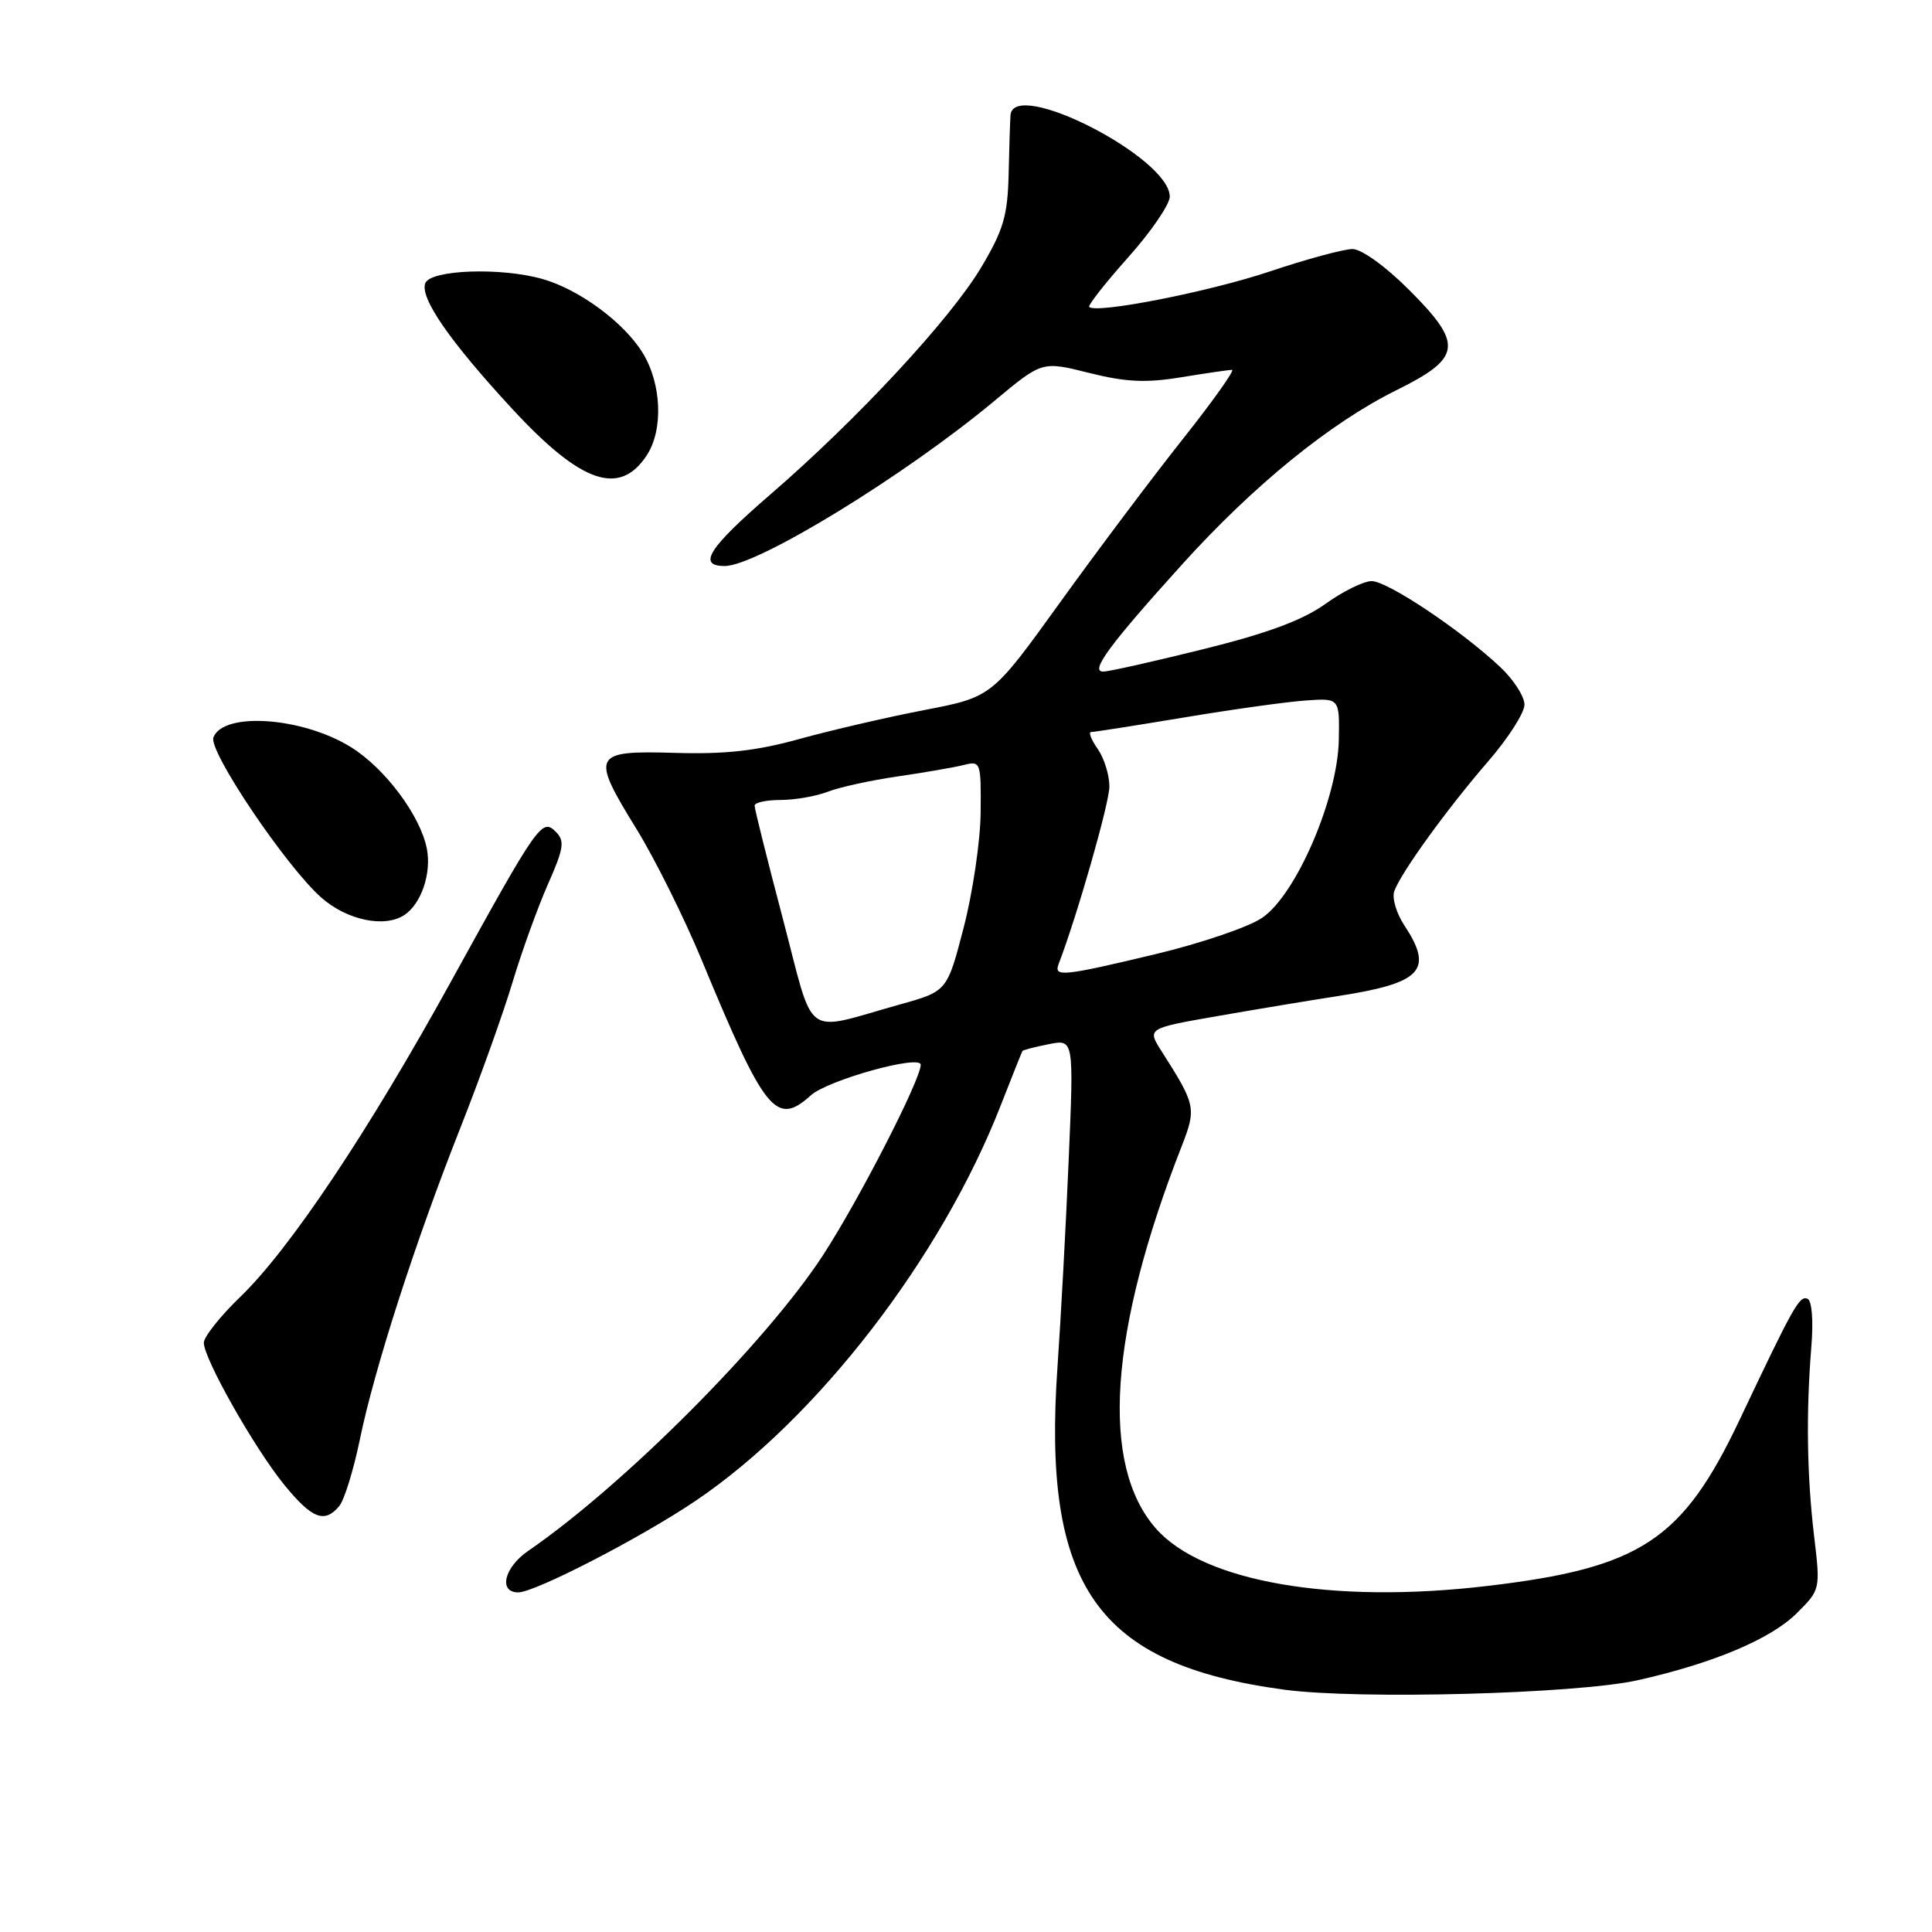 <?xml version="1.0" encoding="UTF-8" standalone="no"?>
<!DOCTYPE svg PUBLIC "-//W3C//DTD SVG 1.1//EN" "http://www.w3.org/Graphics/SVG/1.1/DTD/svg11.dtd" >
<svg xmlns="http://www.w3.org/2000/svg" xmlns:xlink="http://www.w3.org/1999/xlink" version="1.1" viewBox="0 0 256 256">
 <g >
 <path fill="currentColor"
d=" M 217.00 222.64 C 227.01 220.40 234.67 217.17 238.10 213.74 C 241.21 210.64 241.22 210.60 240.38 203.56 C 239.43 195.55 239.30 187.25 240.01 178.50 C 240.30 174.97 240.09 172.33 239.50 172.09 C 238.43 171.65 237.65 173.06 230.49 188.17 C 222.93 204.11 217.38 207.76 197.06 210.15 C 176.52 212.58 159.37 209.60 153.16 202.53 C 145.76 194.10 146.95 176.48 156.59 151.85 C 158.54 146.86 158.44 146.39 153.97 139.38 C 151.97 136.27 151.97 136.27 161.24 134.65 C 166.33 133.76 173.62 132.55 177.43 131.96 C 188.41 130.25 189.99 128.54 186.08 122.61 C 185.03 121.02 184.43 118.99 184.74 118.11 C 185.59 115.68 191.74 107.18 197.16 100.92 C 199.82 97.85 202.00 94.46 202.00 93.37 C 202.00 92.28 200.54 90.02 198.75 88.35 C 193.56 83.48 183.85 77.00 181.75 77.00 C 180.69 77.00 177.93 78.36 175.61 80.03 C 172.61 82.18 167.92 83.92 159.44 86.02 C 152.87 87.65 146.91 88.99 146.18 88.99 C 144.38 89.00 147.00 85.45 156.67 74.75 C 166.14 64.28 176.26 56.05 185.00 51.72 C 193.71 47.41 193.94 45.64 186.73 38.43 C 183.62 35.31 180.41 33.00 179.21 33.00 C 178.06 33.00 173.11 34.34 168.22 35.98 C 160.19 38.67 145.26 41.60 144.33 40.67 C 144.13 40.46 146.45 37.51 149.48 34.11 C 152.52 30.71 155.00 27.08 155.00 26.05 C 155.00 20.89 134.31 10.30 133.90 15.25 C 133.84 15.94 133.73 19.44 133.65 23.04 C 133.52 28.58 132.97 30.47 130.00 35.45 C 125.91 42.30 113.60 55.56 102.10 65.50 C 93.89 72.59 92.35 75.00 96.03 75.00 C 100.33 75.00 119.92 63.00 131.79 53.10 C 138.09 47.85 138.09 47.85 144.30 49.41 C 149.16 50.63 151.83 50.76 156.51 49.99 C 159.80 49.45 162.84 49.01 163.25 49.01 C 163.66 49.00 160.74 53.12 156.75 58.15 C 152.76 63.18 145.43 72.93 140.46 79.83 C 131.43 92.36 131.43 92.36 122.46 94.09 C 117.53 95.04 110.09 96.77 105.92 97.92 C 100.29 99.49 96.07 99.96 89.46 99.76 C 78.48 99.44 78.23 99.94 84.34 109.85 C 86.77 113.79 90.67 121.63 93.00 127.26 C 101.36 147.44 102.84 149.28 107.44 145.14 C 109.69 143.11 122.00 139.69 122.00 141.09 C 122.00 143.06 113.75 159.12 109.04 166.34 C 101.49 177.91 82.65 196.80 69.99 205.50 C 66.80 207.69 66.01 211.00 68.67 211.00 C 70.90 211.00 85.05 203.69 92.21 198.84 C 108.30 187.96 124.71 166.68 132.59 146.50 C 134.09 142.65 135.40 139.39 135.48 139.26 C 135.57 139.13 137.14 138.72 138.97 138.36 C 142.29 137.69 142.29 137.69 141.61 153.60 C 141.24 162.34 140.57 174.68 140.13 181.00 C 138.07 210.19 145.32 220.54 170.16 223.89 C 180.01 225.22 208.89 224.45 217.00 222.64 Z  M 44.96 199.55 C 45.62 198.75 46.84 194.81 47.67 190.80 C 49.61 181.36 55.00 164.63 60.98 149.50 C 63.59 142.90 66.71 134.18 67.92 130.13 C 69.14 126.08 71.24 120.26 72.59 117.20 C 74.71 112.41 74.86 111.43 73.65 110.22 C 71.81 108.38 71.32 109.08 59.79 130.00 C 48.83 149.91 38.41 165.50 31.86 171.82 C 29.19 174.39 27.01 177.14 27.01 177.92 C 27.00 180.03 33.72 191.90 37.67 196.75 C 41.35 201.26 43.01 201.90 44.96 199.55 Z  M 53.60 121.23 C 55.81 119.76 57.18 115.75 56.57 112.51 C 55.74 108.12 51.03 101.80 46.47 98.98 C 40.06 95.02 29.60 94.28 28.28 97.71 C 27.59 99.51 37.94 114.86 42.59 118.95 C 46.01 121.95 50.98 122.98 53.60 121.23 Z  M 85.70 60.33 C 87.92 56.95 87.67 50.82 85.14 46.73 C 82.66 42.71 76.77 38.37 71.92 36.98 C 66.41 35.40 57.04 35.73 56.35 37.53 C 55.61 39.47 59.63 45.27 67.93 54.24 C 77.03 64.07 82.11 65.81 85.70 60.33 Z  M 103.74 121.77 C 101.67 113.92 99.98 107.16 99.99 106.75 C 99.99 106.34 101.55 106.00 103.43 106.00 C 105.32 106.00 108.14 105.51 109.68 104.91 C 111.23 104.31 115.37 103.40 118.89 102.89 C 122.40 102.38 126.34 101.70 127.64 101.38 C 129.95 100.79 130.00 100.92 129.94 107.64 C 129.91 111.41 128.89 118.29 127.69 122.92 C 125.50 131.35 125.50 131.35 119.26 133.09 C 106.24 136.73 108.02 138.03 103.74 121.77 Z  M 140.27 127.75 C 142.74 121.31 147.00 106.41 147.00 104.21 C 147.00 102.69 146.30 100.44 145.44 99.22 C 144.59 98.00 144.20 97.00 144.58 97.00 C 144.96 97.00 150.50 96.13 156.89 95.07 C 163.28 94.00 170.53 92.99 173.00 92.82 C 177.50 92.50 177.50 92.50 177.40 98.04 C 177.25 105.79 171.73 118.60 167.22 121.63 C 165.42 122.85 159.09 125.00 153.15 126.42 C 140.86 129.36 139.60 129.49 140.27 127.75 Z "/>
</g>
</svg>